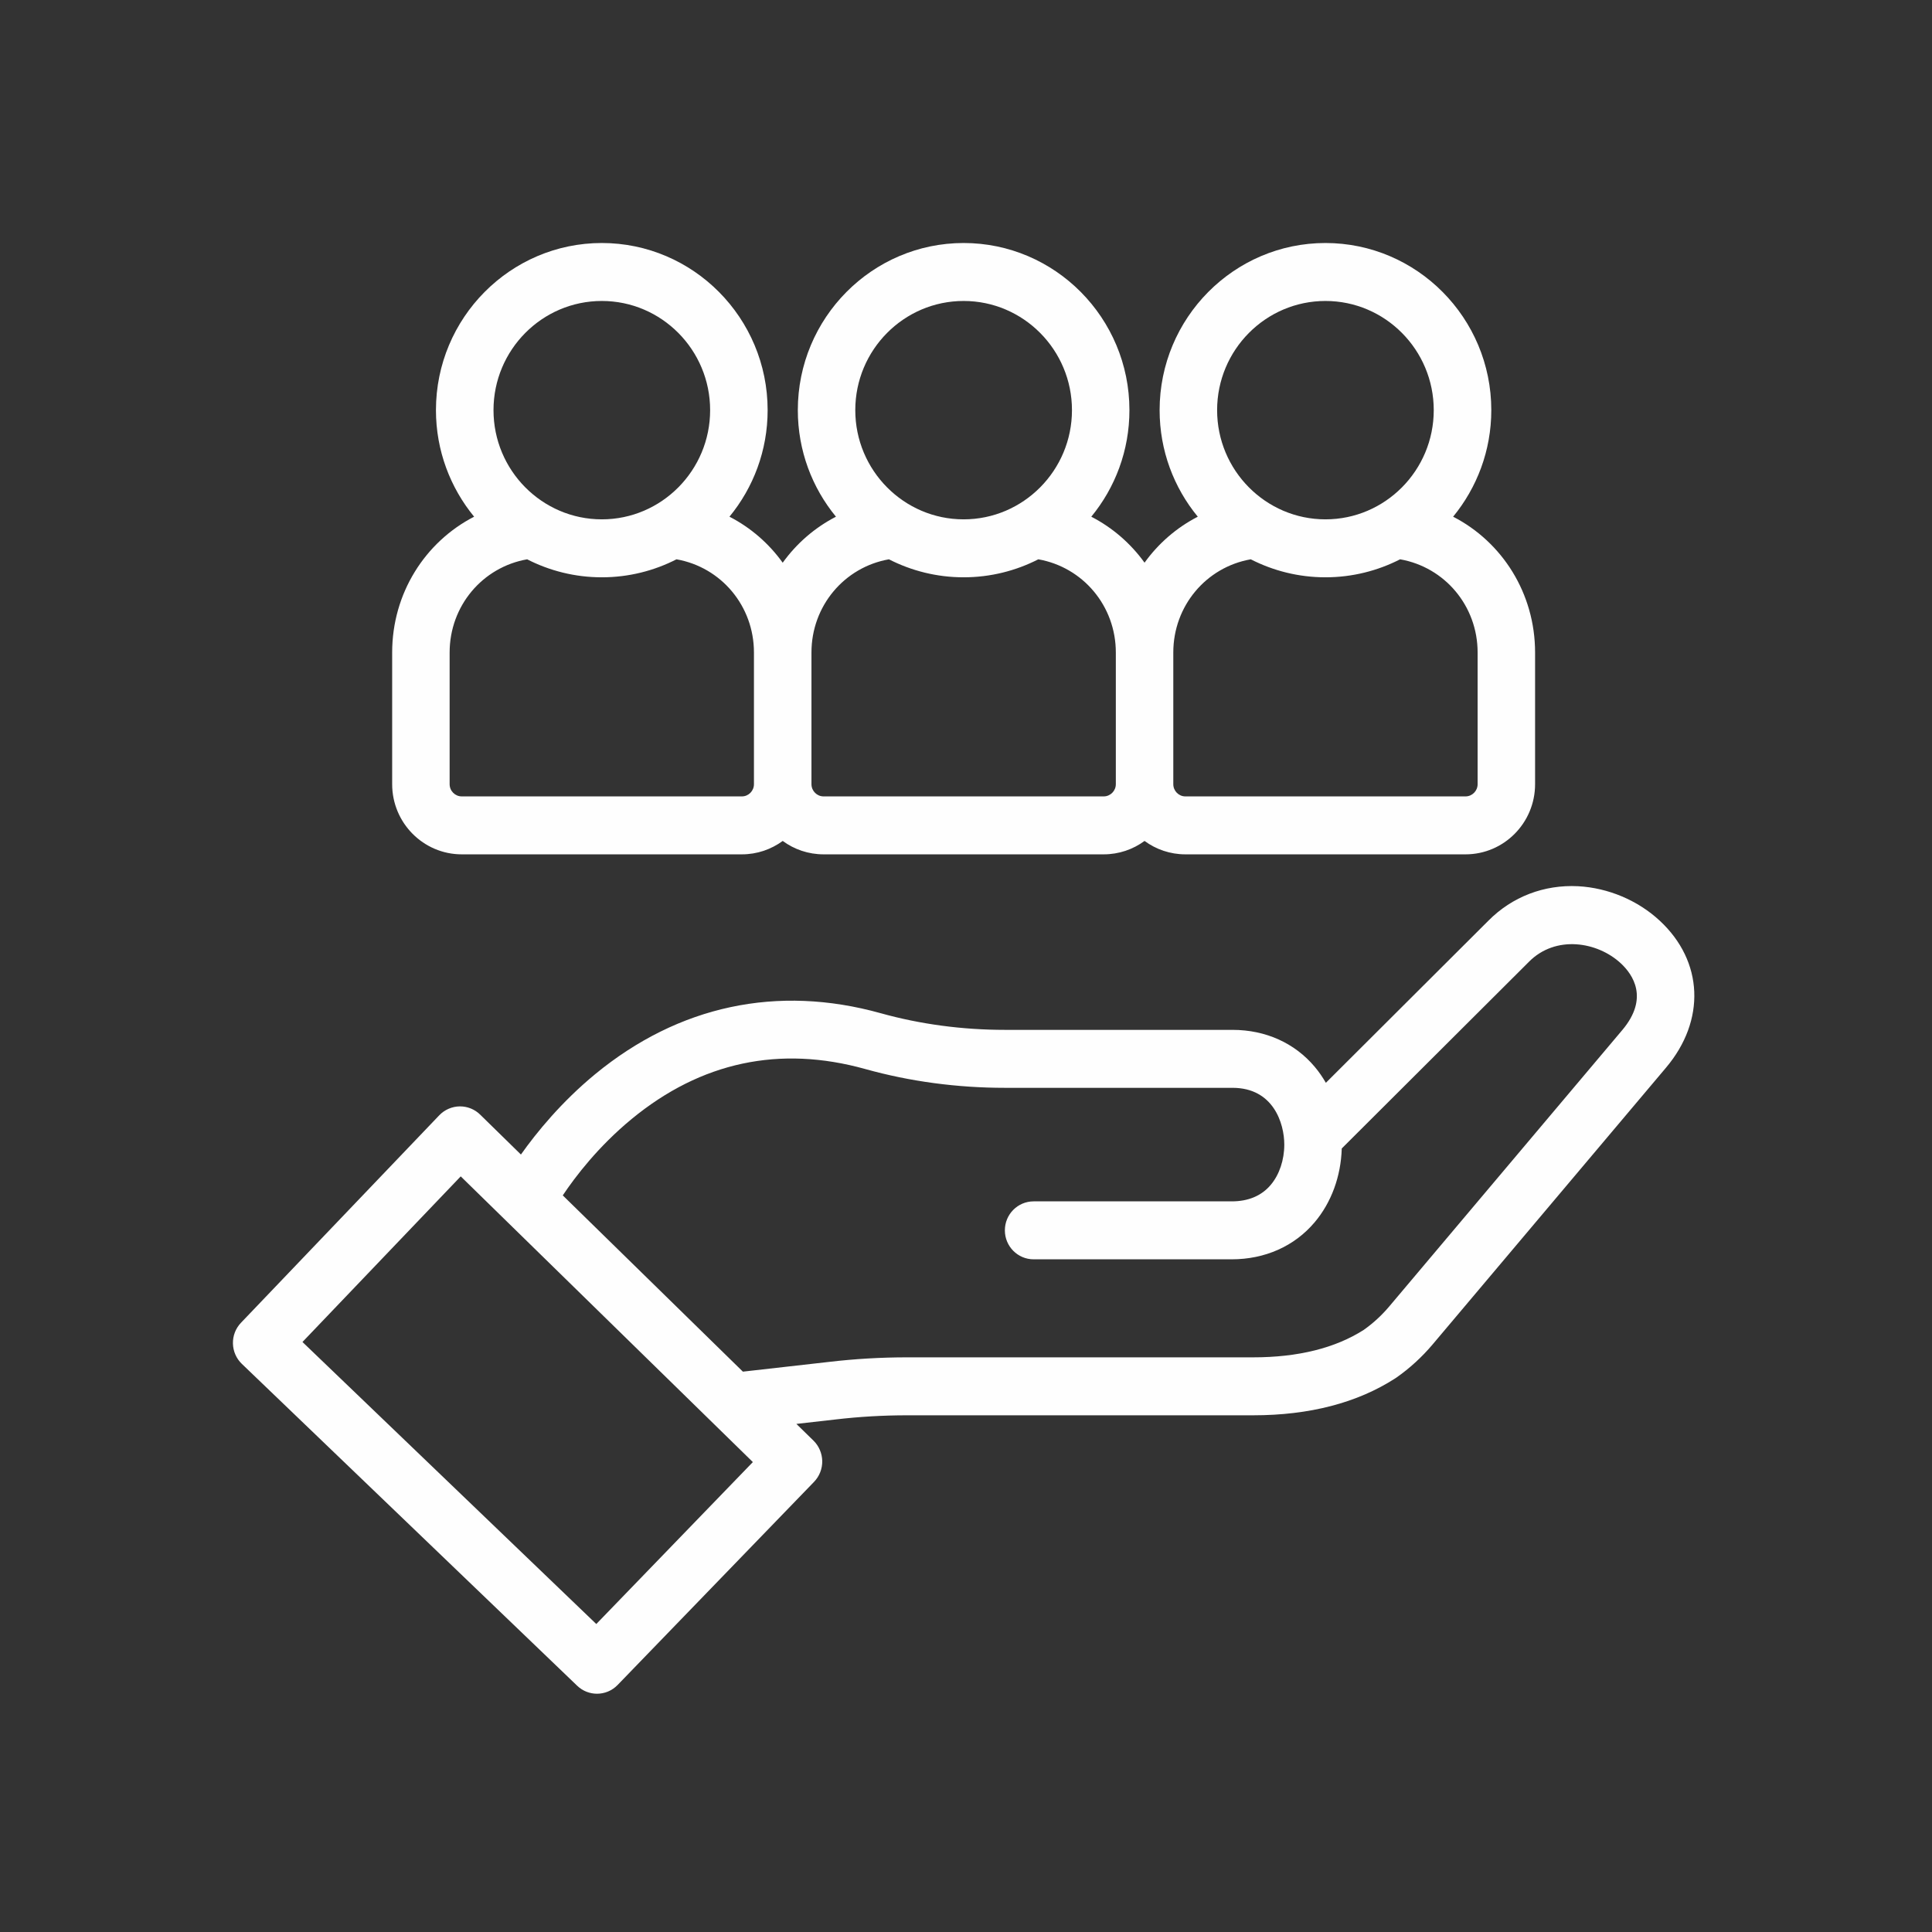 <?xml version="1.0" encoding="UTF-8"?>
<!DOCTYPE svg PUBLIC "-//W3C//DTD SVG 1.1//EN" "http://www.w3.org/Graphics/SVG/1.1/DTD/svg11.dtd">
<!-- Creator: CorelDRAW -->
<svg xmlns="http://www.w3.org/2000/svg" xml:space="preserve" width="50mm" height="50mm" version="1.1" style="shape-rendering:geometricPrecision; text-rendering:geometricPrecision; image-rendering:optimizeQuality; fill-rule:evenodd; clip-rule:evenodd"
viewBox="0 0 5000 5000"
 xmlns:xlink="http://www.w3.org/1999/xlink"
 xmlns:xodm="http://www.corel.com/coreldraw/odm/2003">
 <rect x="0" y="0" width="5000" height="5000" fill="#333333" stroke="none"/>
 <defs>
  <style type="text/css">
   <![CDATA[
    .fil0 {fill:#FEFEFE;fill-rule:nonzero}
   ]]>
  </style>
 </defs>
 <g id="Capa_x0020_1">
  <g id="_2402642329040">
   <g id="_1599383166144">
    <path class="fil0" d="M4198.3 2665.97l-603.59 715.84c-19.15,22.64 -41.2,42.84 -65.35,59.92 -73.72,47.13 -170.08,71.05 -286.18,71.05l-895.54 0c-67.37,0 -135.49,3.95 -202.26,11.82l-222.79 25.21 -466.13 -456.16c32.29,-48.4 91.95,-126.63 178.24,-197.68 179.45,-147.69 382.99,-191.23 604.96,-129.23 115.38,32.15 237.05,48.54 361.5,48.54l588.61 0c105.87,0 133.97,92.27 133.97,146.84 0,39.82 -12.77,77.79 -34.82,104.02 -23.92,28.57 -58.18,42.98 -101.45,42.98l-512.46 0c-41.11,0 -74.41,33.54 -74.41,75 0,41.43 33.3,74.97 74.41,74.97l512.46 0c86.48,0 162.73,-34 214.86,-95.87 43.31,-51.33 67.92,-118.76 70.13,-191l484.35 -483.06c69.21,-69.87 177.28,-52.36 237.9,3.95 31.23,29.02 73.36,90.19 3.59,172.86zm-2655.09 1536.98l-760.43 -729.89 409.59 -428.6 756.02 739.39 -405.18 419.1zm2752.27 -1820.12c-56.54,-52.59 -133.51,-85.1 -211.18,-89.28 -88.23,-4.54 -170.89,27.15 -232.43,89.28l-420.52 419.45c-8.45,-14.51 -17.87,-28.34 -28.53,-41.01 -51.8,-61.86 -127.36,-95.99 -213.05,-95.99l-588.61 0c-110.96,0 -219.3,-14.51 -321.81,-43.08 -267.35,-74.54 -522.76,-20.07 -738.84,157.54 -87.63,72.23 -151.71,150.82 -192.35,208.18l-105.54 -103.34c-13.82,-13.59 -32.61,-21.26 -51.99,-21.26l-0.47 0c-20.1,0.14 -39.49,8.5 -53.41,23.11l-513.15 536.94c-13.69,14.28 -21.22,33.67 -20.76,53.64 0.46,19.98 8.69,38.9 23.1,52.72l867.81 832.99c14.38,13.79 32.84,20.64 51.3,20.64 19.39,0 38.67,-7.54 53.28,-22.61l508.38 -525.69c13.96,-14.41 21.62,-34.03 21.26,-54.1 -0.46,-19.75 -8.59,-38.9 -22.64,-52.59l-44.33 -43.31 101.33 -11.48c61.18,-7.21 123.54,-10.8 185.31,-10.8l895.54 0c145.59,0 269.23,-32.18 367.43,-95.43 0.82,-0.46 1.74,-1.06 2.57,-1.65 35.18,-24.61 67.1,-53.87 94.84,-86.81l603.58 -715.74c103.34,-122.49 96.95,-275.37 -16.12,-380.32z"/>
    <path class="fil0" d="M1163.64 1688.75c0,-120.51 84.87,-220.92 200.61,-241.26 58.15,29.72 123.74,46.57 193.28,46.57 69.44,0 135.15,-16.85 193.21,-46.57 115.61,20.34 200.48,120.75 200.48,241.26l0 340.74c0,17.41 -14.05,31.59 -31.23,31.59l-724.89 0c-17.41,0 -31.46,-14.18 -31.46,-31.59l0 -340.74zm393.89 -909.84c154.54,0 280.28,126.67 280.28,282.56 0,155.82 -125.74,282.59 -280.28,282.59 -154.64,0 -280.35,-126.77 -280.35,-282.59 0,-155.89 125.71,-282.56 280.35,-282.56zm743.02 668.58c58.18,29.72 123.77,46.57 193.3,46.57 69.53,0 135.12,-16.85 193.3,-46.57 115.51,20.34 200.61,120.75 200.61,241.26l0 340.74c0,17.41 -14.18,31.59 -31.46,31.59l-724.91 0c-17.17,0 -31.33,-14.18 -31.33,-31.59l0 -340.74c0,-120.51 84.98,-220.92 200.49,-241.26zm193.3 -668.58c154.63,0 280.38,126.67 280.38,282.56 0,155.82 -125.75,282.59 -280.38,282.59 -154.64,0 -280.38,-126.77 -280.38,-282.59 0,-155.89 125.74,-282.56 280.38,-282.56zm743.11 668.58c58.18,29.72 123.87,46.57 193.21,46.57 69.54,0 135.12,-16.85 193.27,-46.57 115.75,20.34 200.62,120.75 200.62,241.26l0 340.74c0,17.41 -14.05,31.59 -31.33,31.59l-725.02 0c-17.18,0 -31.23,-14.18 -31.23,-31.59l0 -340.74c0,-120.51 84.87,-220.92 200.48,-241.26zm193.31 -668.58c154.54,0 280.25,126.67 280.25,282.56 0,155.82 -125.71,282.59 -280.25,282.59 -154.64,0 -280.39,-126.77 -280.39,-282.59 0,-155.89 125.75,-282.56 280.39,-282.56zm-2235.17 1432.14l724.89 0c39.36,0 75.92,-12.87 105.63,-34.69 29.75,21.82 66.32,34.69 105.77,34.69l724.91 0c39.46,0 76.02,-12.87 105.77,-34.69 29.72,21.82 66.28,34.69 105.64,34.69l725.02 0c99.38,0 180.04,-81.39 180.04,-181.56l0 -340.74c0,-153.03 -84.84,-285.95 -212.1,-351.54 61.54,-75 98.8,-171.02 98.8,-275.74 0,-238.56 -192.59,-432.56 -429.3,-432.56 -236.62,0 -429.1,194 -429.1,432.56 0,104.72 37.02,200.84 98.79,275.74 -55.02,28.34 -102.05,69.31 -137.79,119 -35.77,-49.69 -82.9,-90.66 -137.82,-119 61.64,-74.9 98.69,-171.02 98.69,-275.74 0,-238.56 -192.48,-432.56 -429.09,-432.56 -236.61,0 -429.1,194 -429.1,432.56 0,104.72 37.06,200.84 98.7,275.74 -54.93,28.34 -102.05,69.31 -137.83,119.1 -35.73,-49.79 -82.76,-90.76 -137.79,-119.1 61.64,-74.9 98.8,-171.02 98.8,-275.74 0,-238.56 -192.49,-432.56 -429.2,-432.56 -236.62,0 -429.2,194 -429.2,432.56 0,104.72 37.25,200.84 98.79,275.74 -127.26,65.59 -212.1,198.51 -212.1,351.54l0 340.74c0,100.17 80.8,181.56 180.18,181.56z"/>
   </g>
  </g>
 </g>
</svg>
